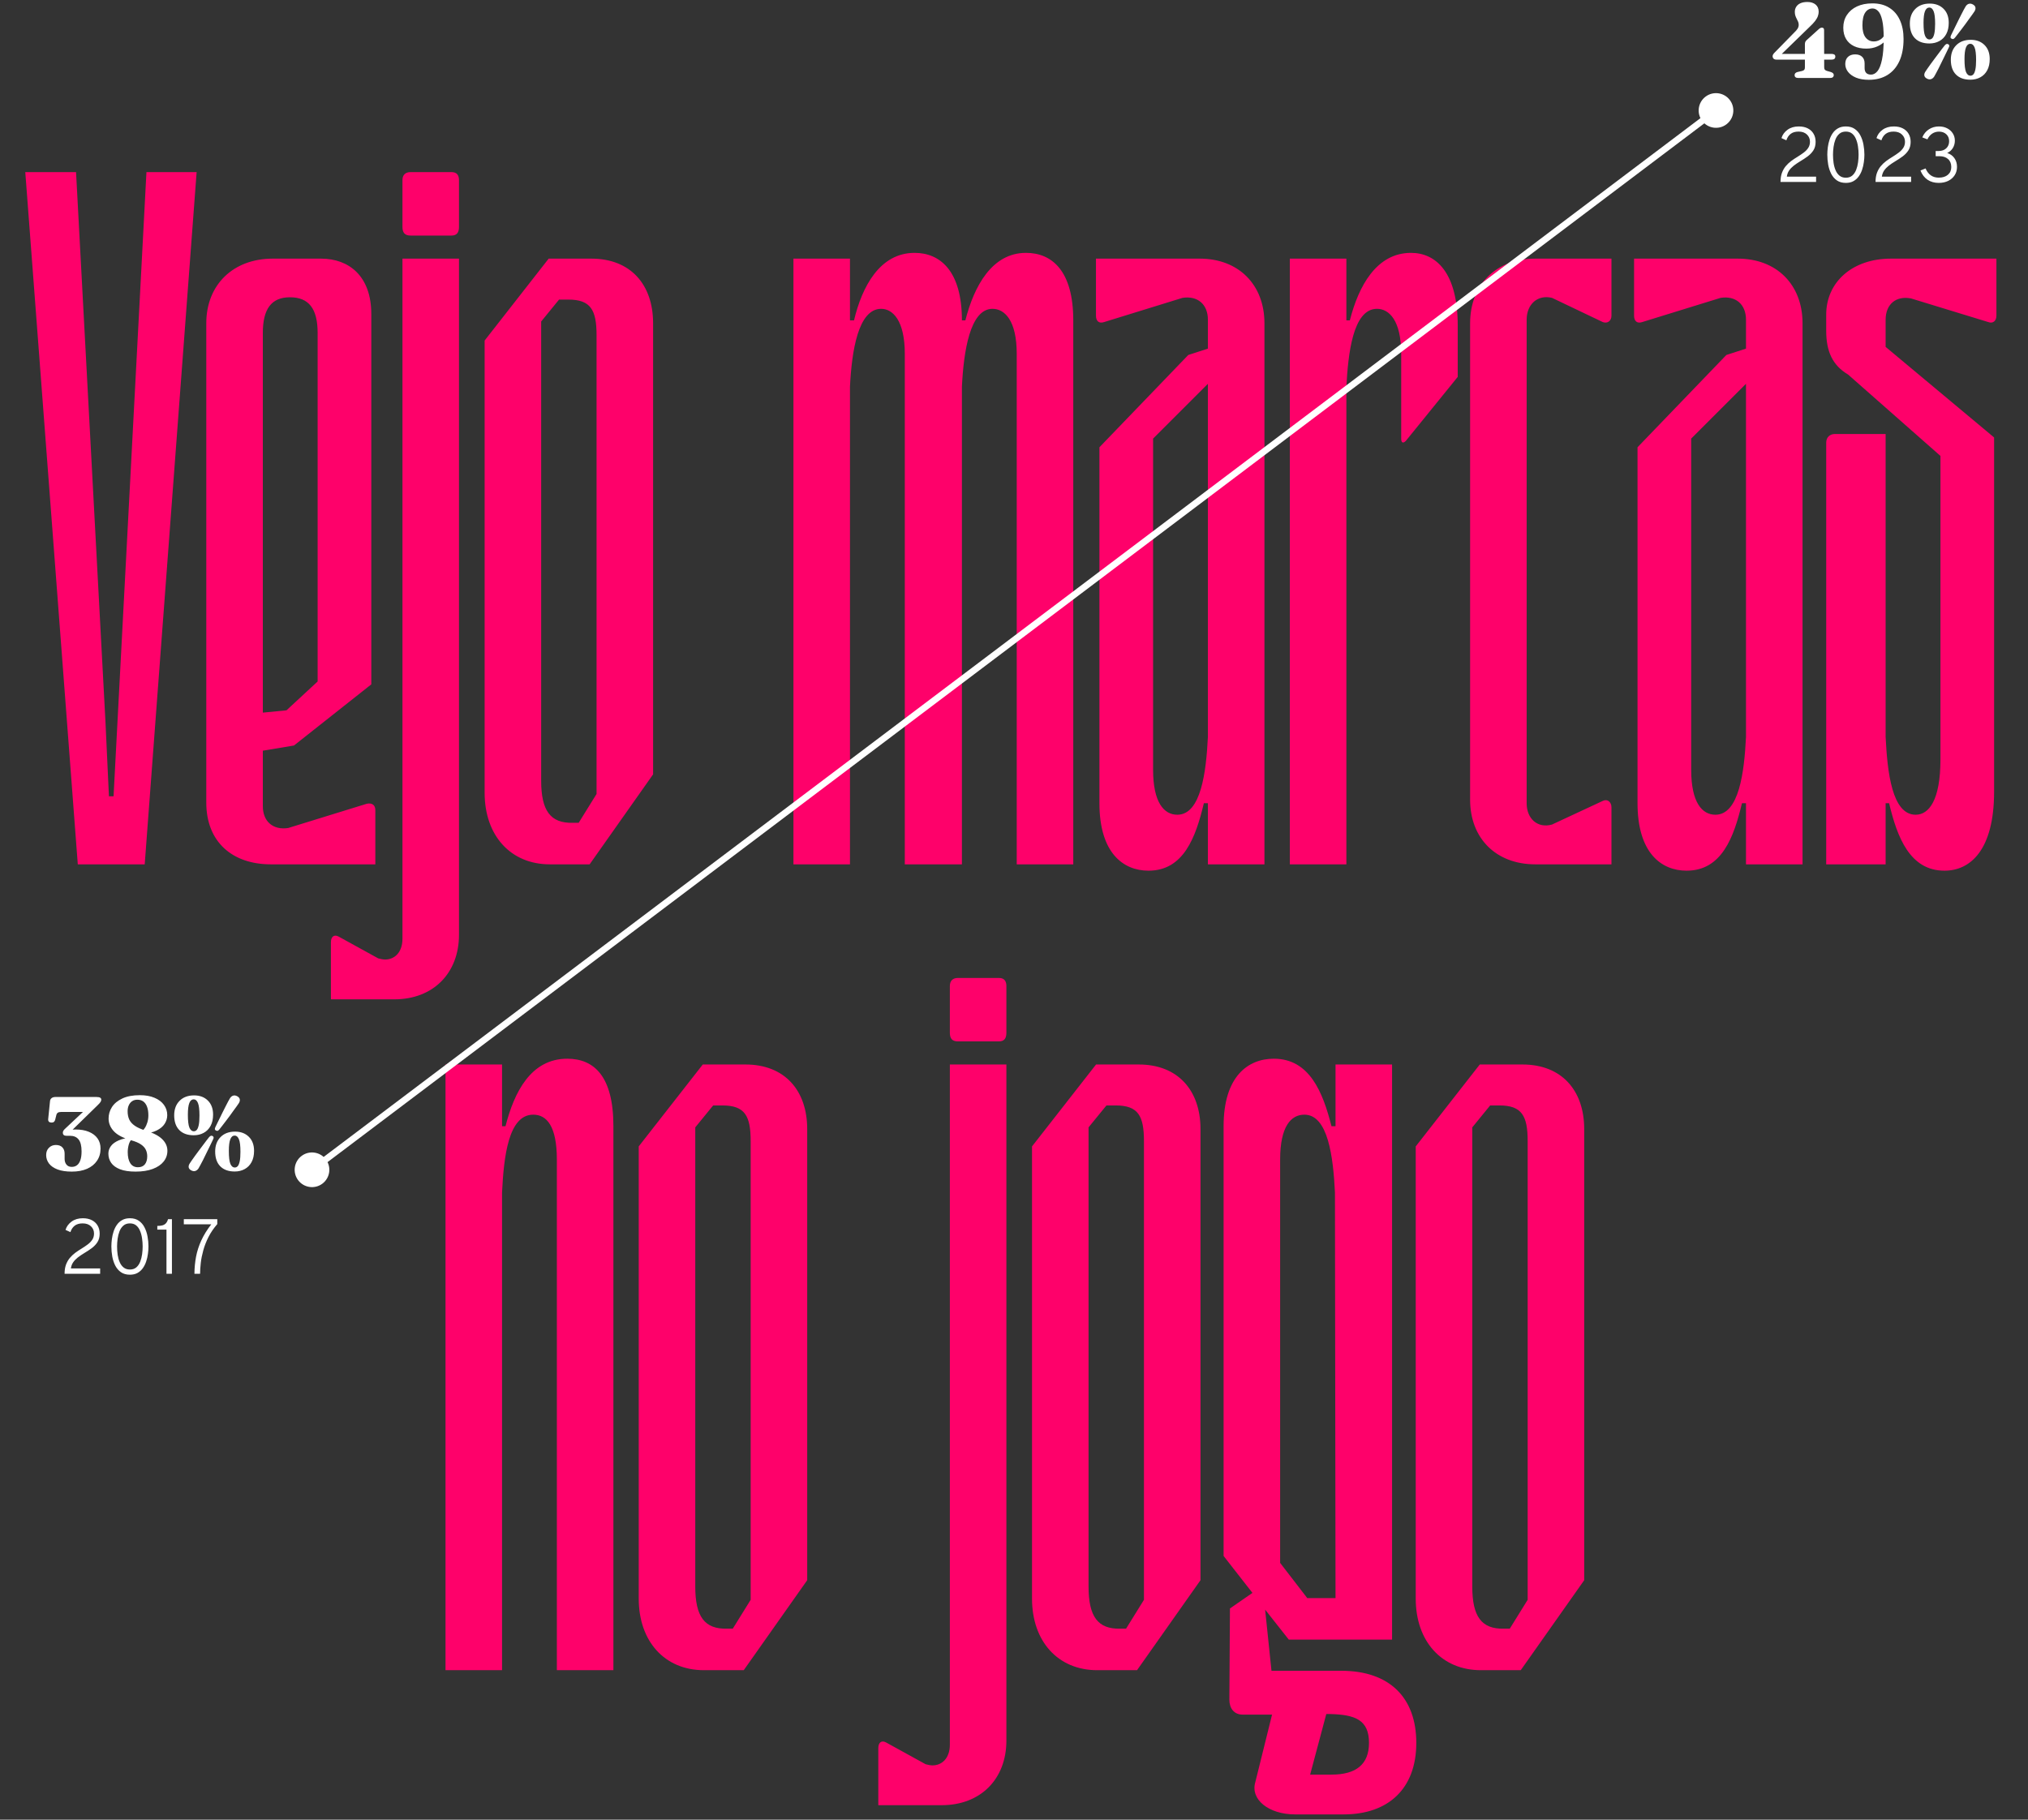 <svg width="312" height="280" viewBox="0 0 312 280" fill="none" xmlns="http://www.w3.org/2000/svg">
<rect x="0" y="0" width="312" height="280" fill="#333333" stroke="none"/>
<path d="M3.889 26.482H11.7L16.227 111.075L16.76 122.526H17.47L22.53 26.482H30.252L22.263 133H11.967L3.889 26.482ZM57.744 124.656V133H41.677C35.73 133 31.736 129.538 31.736 123.502V49.738C31.736 43.791 35.908 39.797 41.944 39.797H49.4C53.661 39.797 57.123 42.459 57.123 48.318V105.305L45.228 114.714L40.435 115.513V124.035C40.435 126.431 42.032 127.763 44.34 127.408L56.412 123.68C57.211 123.502 57.744 123.857 57.744 124.656ZM48.867 104.861V51.247C48.867 47.519 47.536 45.744 44.607 45.744C41.766 45.744 40.435 47.519 40.435 51.247V109.655L44.074 109.3L48.867 104.861ZM61.916 34.914V27.724C61.916 26.926 62.36 26.482 63.159 26.482H69.462C70.26 26.482 70.615 26.926 70.615 27.724V34.914C70.615 35.802 70.26 36.246 69.462 36.246H63.159C62.272 36.246 61.916 35.802 61.916 34.914ZM70.615 39.797V143.829C70.615 149.777 66.621 153.771 60.674 153.771H50.91V144.983C50.91 144.184 51.353 143.741 52.064 144.096L58.188 147.469C58.543 147.557 58.898 147.646 59.254 147.646C60.674 147.646 61.916 146.581 61.916 144.451V39.797H70.615ZM84.411 39.797H90.98C97.016 39.797 100.477 43.791 100.477 49.738V119.153L90.713 133H84.588C78.552 133 74.558 128.562 74.558 121.993V52.401L84.411 39.797ZM89.027 126.609L91.778 122.171V51.602C91.778 47.697 90.891 46.099 87.429 46.099H86.009L83.257 49.472V120.129C83.257 124.745 84.677 126.698 88.139 126.609H89.027ZM122.067 133V39.797H130.766V49.294H131.388C132.63 44.057 135.382 38.909 140.708 38.909C144.614 38.909 147.987 41.661 147.987 49.294H148.519C149.851 44.057 152.603 38.909 157.84 38.909C161.834 38.909 165.119 41.661 165.119 49.294V133H156.42V54.443C156.42 49.294 154.555 47.519 152.691 47.519C149.23 47.519 148.253 54.088 147.987 59.502V133H139.199V54.443C139.199 49.294 137.335 47.519 135.56 47.519C132.009 47.519 131.033 54.088 130.766 59.502V133H122.067ZM168.611 48.584V39.797H184.589C190.536 39.797 194.53 43.791 194.53 49.738V133H185.831V123.591H185.21C183.967 128.828 182.103 133.976 176.689 133.976C172.783 133.976 169.143 131.225 169.143 123.591V68.823L182.813 54.62L185.831 53.644V49.206C185.831 46.809 184.234 45.477 181.926 45.833L169.854 49.561C169.055 49.827 168.611 49.383 168.611 48.584ZM185.831 59.059L177.399 67.491V118.443C177.399 123.502 179.085 125.366 181.127 125.366C184.766 125.366 185.565 118.798 185.831 113.383V59.059ZM198.437 39.797H207.136V49.294H207.668C209 44.057 211.751 38.909 217.077 38.909C220.983 38.909 224.267 42.016 224.267 50.093V57.993L216.279 67.846C215.835 68.29 215.568 68.113 215.568 67.491V54.443C215.568 49.294 213.704 47.519 211.84 47.519C208.112 47.519 207.402 54.532 207.136 59.502V133H198.437V39.797ZM247.917 39.797V48.584C247.917 49.383 247.296 49.827 246.586 49.561L238.774 45.833C236.555 45.3 234.869 46.809 234.869 49.206V123.591C234.869 125.988 236.555 127.497 238.774 126.875L246.586 123.236C247.296 122.881 247.917 123.413 247.917 124.212V133H236.2C230.164 133 226.17 129.006 226.17 123.058V49.738C226.17 43.791 230.164 39.797 236.2 39.797H247.917ZM251.395 48.584V39.797H267.373C273.32 39.797 277.314 43.791 277.314 49.738V133H268.615V123.591H267.994C266.751 128.828 264.887 133.976 259.473 133.976C255.567 133.976 251.927 131.225 251.927 123.591V68.823L265.597 54.62L268.615 53.644V49.206C268.615 46.809 267.018 45.477 264.71 45.833L252.638 49.561C251.839 49.827 251.395 49.383 251.395 48.584ZM268.615 59.059L260.183 67.491V118.443C260.183 123.502 261.869 125.366 263.911 125.366C267.55 125.366 268.349 118.798 268.615 113.383V59.059ZM305.897 49.561L294.003 45.921C291.695 45.477 290.097 46.809 290.097 49.206V53.378L306.785 67.314C306.785 69.267 306.785 120.928 306.785 121.816C306.785 130.781 303.146 133.976 299.151 133.976C293.825 133.976 291.873 128.828 290.63 123.591H290.097C290.097 123.768 290.097 132.734 290.097 133H280.954V68.113C280.954 67.314 281.487 66.781 282.286 66.781H290.097C290.097 68.024 290.097 112.318 290.097 113.383C290.363 118.798 291.074 125.366 294.713 125.366C296.755 125.366 298.53 123.147 298.53 116.845V70.154L284.327 57.638C281.931 56.218 280.954 54.088 280.954 50.892V48.407C280.954 43.436 284.949 39.797 290.896 39.797H307.14V48.584C307.14 49.383 306.608 49.827 305.897 49.561ZM68.54 257V163.797H77.239V173.294H77.771C79.103 168.057 81.677 162.909 87.269 162.909C91.441 162.909 94.37 165.661 94.37 173.294V257H85.671V178.443C85.671 173.206 84.073 171.519 82.032 171.519C78.215 171.519 77.505 177.999 77.239 183.502V257H68.54ZM108.119 163.797H114.688C120.724 163.797 124.186 167.791 124.186 173.738V243.153L114.421 257H108.297C102.261 257 98.266 252.562 98.266 245.993V176.401L108.119 163.797ZM112.735 250.609L115.487 246.171V175.602C115.487 171.697 114.599 170.099 111.137 170.099H109.717L106.965 173.472V244.129C106.965 248.745 108.385 250.698 111.847 250.609H112.735ZM146.131 158.914V151.724C146.131 150.926 146.575 150.482 147.373 150.482H153.676C154.475 150.482 154.83 150.926 154.83 151.724V158.914C154.83 159.802 154.475 160.246 153.676 160.246H147.373C146.486 160.246 146.131 159.802 146.131 158.914ZM154.83 163.797V267.829C154.83 273.777 150.835 277.771 144.888 277.771H135.124V268.983C135.124 268.184 135.568 267.741 136.278 268.096L142.403 271.469C142.758 271.557 143.113 271.646 143.468 271.646C144.888 271.646 146.131 270.581 146.131 268.451V163.797H154.83ZM168.625 163.797H175.194C181.23 163.797 184.692 167.791 184.692 173.738V243.153L174.927 257H168.803C162.767 257 158.772 252.562 158.772 245.993V176.401L168.625 163.797ZM173.241 250.609L175.993 246.171V175.602C175.993 171.697 175.105 170.099 171.643 170.099H170.223L167.471 173.472V244.129C167.471 248.745 168.891 250.698 172.353 250.609H173.241ZM205.465 163.797H214.164V252.295H198.275L194.636 247.68L195.613 257.089H206.353C213.809 257.089 217.893 261.261 217.893 268.184C217.893 275.197 213.632 279.191 206.708 279.191H199.252C195.169 279.191 192.328 276.883 193.127 274.22L195.701 263.835H191.174C189.843 263.835 189.133 262.859 189.133 261.527L189.221 247.502L192.683 245.105L188.245 239.424V173.294C188.245 165.661 191.973 162.909 195.968 162.909C201.471 162.909 203.513 168.057 204.844 173.294H205.465V163.797ZM205.465 245.904L205.377 183.502C205.11 177.999 204.312 171.519 200.672 171.519C198.631 171.519 196.944 173.294 196.944 178.443V240.49L201.116 245.904H205.465ZM204.045 263.746L201.56 273.067H204.844C208.661 273.067 210.614 271.469 210.614 268.184C210.614 264.634 208.483 263.835 204.578 263.746H204.045ZM227.657 163.797H234.226C240.262 163.797 243.724 167.791 243.724 173.738V243.153L233.96 257H227.835C221.799 257 217.805 252.562 217.805 245.993V176.401L227.657 163.797ZM232.273 250.609L235.025 246.171V175.602C235.025 171.697 234.137 170.099 230.675 170.099H229.255L226.504 173.472V244.129C226.504 248.745 227.924 250.698 231.386 250.609H232.273Z" fill="#FE016A"/>
<path d="M9.935 196C9.935 195.472 10.005 195.012 10.145 194.62C10.289 194.228 10.483 193.882 10.727 193.582C10.975 193.282 11.257 193.014 11.573 192.778C11.893 192.542 12.223 192.322 12.563 192.118C12.895 191.914 13.205 191.704 13.493 191.488C13.785 191.272 14.019 191.03 14.195 190.762C14.375 190.49 14.465 190.174 14.465 189.814C14.465 189.366 14.309 188.994 13.997 188.698C13.685 188.398 13.259 188.248 12.719 188.248C12.191 188.248 11.775 188.372 11.471 188.62C11.171 188.864 10.959 189.188 10.835 189.592L10.079 189.25C10.235 188.734 10.547 188.306 11.015 187.966C11.483 187.626 12.059 187.456 12.743 187.456C13.283 187.456 13.747 187.556 14.135 187.756C14.523 187.956 14.819 188.234 15.023 188.59C15.231 188.946 15.335 189.358 15.335 189.826C15.335 190.334 15.223 190.766 14.999 191.122C14.775 191.474 14.481 191.786 14.117 192.058C13.753 192.326 13.365 192.582 12.953 192.826C12.581 193.05 12.249 193.276 11.957 193.504C11.669 193.732 11.433 193.98 11.249 194.248C11.069 194.516 10.955 194.826 10.907 195.178H15.407V196H9.935ZM19.985 196.144C19.441 196.144 18.985 196.018 18.617 195.766C18.253 195.514 17.961 195.178 17.741 194.758C17.525 194.334 17.369 193.866 17.273 193.354C17.181 192.838 17.135 192.32 17.135 191.8C17.135 191.436 17.161 191.054 17.213 190.654C17.265 190.254 17.353 189.866 17.477 189.49C17.601 189.11 17.771 188.768 17.987 188.464C18.203 188.156 18.475 187.912 18.803 187.732C19.131 187.548 19.525 187.456 19.985 187.456C20.533 187.456 20.989 187.584 21.353 187.84C21.721 188.092 22.013 188.43 22.229 188.854C22.449 189.278 22.605 189.746 22.697 190.258C22.793 190.77 22.841 191.284 22.841 191.8C22.841 192.164 22.813 192.546 22.757 192.946C22.705 193.346 22.615 193.736 22.487 194.116C22.363 194.492 22.191 194.834 21.971 195.142C21.755 195.446 21.483 195.69 21.155 195.874C20.831 196.054 20.441 196.144 19.985 196.144ZM19.985 195.346C20.389 195.346 20.719 195.236 20.975 195.016C21.231 194.792 21.429 194.502 21.569 194.146C21.709 193.79 21.807 193.406 21.863 192.994C21.919 192.582 21.947 192.184 21.947 191.8C21.947 191.368 21.915 190.944 21.851 190.528C21.791 190.108 21.687 189.726 21.539 189.382C21.395 189.034 21.197 188.758 20.945 188.554C20.693 188.35 20.373 188.248 19.985 188.248C19.581 188.248 19.249 188.36 18.989 188.584C18.733 188.804 18.533 189.094 18.389 189.454C18.249 189.81 18.151 190.196 18.095 190.612C18.039 191.024 18.011 191.42 18.011 191.8C18.011 192.232 18.041 192.66 18.101 193.084C18.165 193.504 18.271 193.884 18.419 194.224C18.567 194.564 18.769 194.836 19.025 195.04C19.281 195.244 19.601 195.346 19.985 195.346ZM25.611 196V189.208H24.201V188.638C24.505 188.638 24.765 188.61 24.981 188.554C25.197 188.494 25.375 188.39 25.515 188.242C25.659 188.09 25.771 187.876 25.851 187.6H26.451V196H25.611ZM29.912 196C29.92 195.088 30.004 194.208 30.164 193.36C30.328 192.512 30.598 191.68 30.974 190.864C31.35 190.044 31.86 189.22 32.504 188.392H28.28V187.6H33.428V188.356C32.876 188.992 32.426 189.652 32.078 190.336C31.734 191.02 31.468 191.7 31.28 192.376C31.092 193.052 30.962 193.698 30.89 194.314C30.822 194.93 30.786 195.492 30.782 196H29.912Z" fill="white"/>
<path d="M10.829 174.16L10.597 173.92C10.693 173.893 10.794 173.872 10.901 173.856C11.013 173.84 11.13 173.827 11.253 173.816C11.381 173.805 11.511 173.8 11.645 173.8C12.418 173.8 13.09 173.917 13.661 174.152C14.237 174.387 14.682 174.723 14.997 175.16C15.311 175.597 15.469 176.123 15.469 176.736C15.469 177.451 15.287 178.075 14.925 178.608C14.567 179.141 14.058 179.555 13.397 179.848C12.741 180.136 11.959 180.28 11.053 180.28C10.178 180.28 9.447 180.171 8.861 179.952C8.274 179.728 7.834 179.424 7.541 179.04C7.247 178.651 7.101 178.213 7.101 177.728C7.101 177.269 7.242 176.899 7.525 176.616C7.813 176.328 8.167 176.184 8.589 176.184C9.037 176.184 9.373 176.307 9.597 176.552C9.826 176.792 9.941 177.112 9.941 177.512V178.328C9.941 178.68 10.037 178.973 10.229 179.208C10.421 179.443 10.695 179.557 11.053 179.552C11.357 179.552 11.618 179.469 11.837 179.304C12.061 179.139 12.234 178.883 12.357 178.536C12.485 178.184 12.549 177.731 12.549 177.176C12.549 176.328 12.397 175.715 12.093 175.336C11.789 174.957 11.349 174.768 10.773 174.768H10.221C10.034 174.768 9.895 174.728 9.805 174.648C9.714 174.568 9.669 174.451 9.669 174.296C9.669 174.184 9.695 174.083 9.749 173.992C9.802 173.896 9.901 173.784 10.045 173.656L13.629 170.288L13.709 171.104H9.373C9.17 171.104 9.013 171.141 8.901 171.216C8.789 171.285 8.711 171.403 8.669 171.568L8.485 172.312C8.453 172.44 8.391 172.544 8.301 172.624C8.215 172.699 8.09 172.736 7.925 172.736C7.765 172.736 7.634 172.693 7.533 172.608C7.437 172.517 7.397 172.381 7.413 172.2L7.693 169.448C7.709 169.245 7.789 169.088 7.933 168.976C8.077 168.859 8.271 168.8 8.517 168.8H14.845C15.106 168.8 15.293 168.835 15.405 168.904C15.522 168.968 15.581 169.072 15.581 169.216C15.581 169.317 15.543 169.432 15.469 169.56C15.394 169.683 15.237 169.859 14.997 170.088L10.829 174.16ZM20.858 180.28C19.882 180.28 19.084 180.16 18.466 179.92C17.852 179.68 17.399 179.352 17.106 178.936C16.818 178.52 16.674 178.045 16.674 177.512C16.674 177.091 16.802 176.707 17.058 176.36C17.314 176.008 17.711 175.715 18.25 175.48C18.794 175.24 19.492 175.085 20.346 175.016L20.378 175.2C20.111 175.413 19.922 175.72 19.81 176.12C19.703 176.515 19.65 176.904 19.65 177.288C19.65 178.019 19.783 178.589 20.05 179C20.316 179.405 20.708 179.608 21.226 179.608C21.695 179.608 22.05 179.459 22.29 179.16C22.53 178.856 22.65 178.443 22.65 177.92C22.65 177.557 22.578 177.224 22.434 176.92C22.29 176.611 22.039 176.336 21.682 176.096C21.324 175.851 20.828 175.64 20.194 175.464C18.956 175.117 18.066 174.656 17.522 174.08C16.978 173.499 16.706 172.843 16.706 172.112C16.706 171.477 16.879 170.888 17.226 170.344C17.578 169.8 18.111 169.36 18.826 169.024C19.54 168.688 20.436 168.52 21.514 168.52C22.394 168.52 23.146 168.653 23.77 168.92C24.399 169.181 24.882 169.544 25.218 170.008C25.559 170.472 25.73 171 25.73 171.592C25.73 172.067 25.596 172.512 25.33 172.928C25.068 173.339 24.655 173.683 24.09 173.96C23.53 174.237 22.796 174.405 21.89 174.464L21.658 174.264C21.887 174.083 22.09 173.859 22.266 173.592C22.442 173.325 22.578 173.027 22.674 172.696C22.775 172.36 22.826 172 22.826 171.616C22.826 171.099 22.759 170.664 22.626 170.312C22.498 169.955 22.308 169.683 22.058 169.496C21.807 169.309 21.498 169.216 21.13 169.216C20.815 169.216 20.546 169.293 20.322 169.448C20.098 169.603 19.927 169.813 19.81 170.08C19.692 170.341 19.634 170.645 19.634 170.992C19.634 171.472 19.716 171.896 19.882 172.264C20.052 172.627 20.338 172.947 20.738 173.224C21.138 173.501 21.684 173.747 22.378 173.96C23.54 174.307 24.394 174.744 24.938 175.272C25.482 175.8 25.754 176.4 25.754 177.072C25.754 177.696 25.562 178.248 25.178 178.728C24.799 179.208 24.244 179.587 23.514 179.864C22.783 180.141 21.898 180.28 20.858 180.28ZM29.863 168.552C30.738 168.552 31.442 168.816 31.975 169.344C32.514 169.872 32.783 170.595 32.783 171.512C32.783 172.189 32.655 172.765 32.399 173.24C32.143 173.715 31.788 174.075 31.335 174.32C30.887 174.565 30.375 174.688 29.799 174.688C28.85 174.688 28.111 174.421 27.583 173.888C27.061 173.355 26.799 172.597 26.799 171.616C26.799 170.688 27.074 169.947 27.623 169.392C28.172 168.832 28.919 168.552 29.863 168.552ZM30.687 171.648C30.687 170.741 30.61 170.101 30.455 169.728C30.3 169.349 30.082 169.16 29.799 169.16C29.5 169.16 29.276 169.349 29.127 169.728C28.978 170.107 28.903 170.701 28.903 171.512C28.903 172.461 28.98 173.125 29.135 173.504C29.295 173.883 29.524 174.072 29.823 174.072C29.994 174.072 30.143 174.003 30.271 173.864C30.399 173.72 30.5 173.472 30.575 173.12C30.65 172.768 30.687 172.277 30.687 171.648ZM33.759 173.776C33.663 173.893 33.575 173.968 33.495 174C33.42 174.027 33.327 174.011 33.215 173.952C33.119 173.904 33.066 173.84 33.055 173.76C33.05 173.675 33.077 173.565 33.135 173.432C33.215 173.272 33.314 173.069 33.431 172.824C33.554 172.579 33.684 172.312 33.823 172.024C33.967 171.731 34.114 171.432 34.263 171.128C34.413 170.824 34.559 170.533 34.703 170.256C34.847 169.979 34.975 169.731 35.087 169.512C35.205 169.288 35.3 169.117 35.375 169C35.508 168.787 35.671 168.651 35.863 168.592C36.06 168.528 36.274 168.56 36.503 168.688C36.727 168.811 36.855 168.965 36.887 169.152C36.925 169.339 36.877 169.539 36.743 169.752C36.674 169.864 36.567 170.019 36.423 170.216C36.279 170.413 36.114 170.64 35.927 170.896C35.746 171.152 35.554 171.419 35.351 171.696C35.148 171.968 34.946 172.237 34.743 172.504C34.546 172.765 34.362 173.005 34.191 173.224C34.02 173.443 33.877 173.627 33.759 173.776ZM32.151 175C32.252 174.883 32.343 174.808 32.423 174.776C32.503 174.739 32.599 174.749 32.711 174.808C32.807 174.861 32.858 174.931 32.863 175.016C32.874 175.101 32.844 175.208 32.775 175.336C32.7 175.496 32.602 175.701 32.479 175.952C32.362 176.197 32.231 176.467 32.087 176.76C31.943 177.053 31.797 177.352 31.647 177.656C31.503 177.96 31.359 178.253 31.215 178.536C31.071 178.813 30.941 179.061 30.823 179.28C30.711 179.499 30.618 179.667 30.543 179.784C30.404 179.992 30.236 180.125 30.039 180.184C29.847 180.243 29.639 180.211 29.415 180.088C29.197 179.971 29.069 179.821 29.031 179.64C28.994 179.453 29.044 179.251 29.183 179.032C29.253 178.92 29.357 178.765 29.495 178.568C29.639 178.365 29.802 178.136 29.983 177.88C30.17 177.624 30.364 177.36 30.567 177.088C30.775 176.811 30.978 176.541 31.175 176.28C31.378 176.013 31.562 175.768 31.727 175.544C31.898 175.32 32.039 175.139 32.151 175ZM36.167 174.128C37.042 174.128 37.746 174.392 38.279 174.92C38.818 175.448 39.087 176.171 39.087 177.088C39.087 177.765 38.959 178.341 38.703 178.816C38.447 179.291 38.093 179.651 37.639 179.896C37.191 180.141 36.679 180.264 36.103 180.264C35.154 180.264 34.415 179.997 33.887 179.464C33.364 178.931 33.103 178.173 33.103 177.192C33.103 176.264 33.378 175.523 33.927 174.968C34.477 174.408 35.223 174.128 36.167 174.128ZM36.991 177.224C36.991 176.317 36.914 175.677 36.759 175.304C36.605 174.925 36.386 174.736 36.103 174.736C35.804 174.736 35.581 174.925 35.431 175.304C35.282 175.683 35.207 176.277 35.207 177.088C35.207 178.037 35.285 178.701 35.439 179.08C35.599 179.459 35.828 179.648 36.127 179.648C36.298 179.648 36.447 179.579 36.575 179.44C36.703 179.296 36.804 179.048 36.879 178.696C36.954 178.344 36.991 177.853 36.991 177.224Z" fill="white"/>
<path d="M273.926 28C273.926 27.472 273.996 27.012 274.136 26.62C274.28 26.228 274.474 25.882 274.718 25.582C274.966 25.282 275.248 25.014 275.564 24.778C275.884 24.542 276.214 24.322 276.554 24.118C276.886 23.914 277.196 23.704 277.484 23.488C277.776 23.272 278.01 23.03 278.186 22.762C278.366 22.49 278.456 22.174 278.456 21.814C278.456 21.366 278.3 20.994 277.988 20.698C277.676 20.398 277.25 20.248 276.71 20.248C276.182 20.248 275.766 20.372 275.462 20.62C275.162 20.864 274.95 21.188 274.826 21.592L274.07 21.25C274.226 20.734 274.538 20.306 275.006 19.966C275.474 19.626 276.05 19.456 276.734 19.456C277.274 19.456 277.738 19.556 278.126 19.756C278.514 19.956 278.81 20.234 279.014 20.59C279.222 20.946 279.326 21.358 279.326 21.826C279.326 22.334 279.214 22.766 278.99 23.122C278.766 23.474 278.472 23.786 278.108 24.058C277.744 24.326 277.356 24.582 276.944 24.826C276.572 25.05 276.24 25.276 275.948 25.504C275.66 25.732 275.424 25.98 275.24 26.248C275.06 26.516 274.946 26.826 274.898 27.178H279.398V28H273.926ZM283.975 28.144C283.431 28.144 282.975 28.018 282.607 27.766C282.243 27.514 281.951 27.178 281.731 26.758C281.515 26.334 281.359 25.866 281.263 25.354C281.171 24.838 281.125 24.32 281.125 23.8C281.125 23.436 281.151 23.054 281.203 22.654C281.255 22.254 281.343 21.866 281.467 21.49C281.591 21.11 281.761 20.768 281.977 20.464C282.193 20.156 282.465 19.912 282.793 19.732C283.121 19.548 283.515 19.456 283.975 19.456C284.523 19.456 284.979 19.584 285.343 19.84C285.711 20.092 286.003 20.43 286.219 20.854C286.439 21.278 286.595 21.746 286.687 22.258C286.783 22.77 286.831 23.284 286.831 23.8C286.831 24.164 286.803 24.546 286.747 24.946C286.695 25.346 286.605 25.736 286.477 26.116C286.353 26.492 286.181 26.834 285.961 27.142C285.745 27.446 285.473 27.69 285.145 27.874C284.821 28.054 284.431 28.144 283.975 28.144ZM283.975 27.346C284.379 27.346 284.709 27.236 284.965 27.016C285.221 26.792 285.419 26.502 285.559 26.146C285.699 25.79 285.797 25.406 285.853 24.994C285.909 24.582 285.937 24.184 285.937 23.8C285.937 23.368 285.905 22.944 285.841 22.528C285.781 22.108 285.677 21.726 285.529 21.382C285.385 21.034 285.187 20.758 284.935 20.554C284.683 20.35 284.363 20.248 283.975 20.248C283.571 20.248 283.239 20.36 282.979 20.584C282.723 20.804 282.523 21.094 282.379 21.454C282.239 21.81 282.141 22.196 282.085 22.612C282.029 23.024 282.001 23.42 282.001 23.8C282.001 24.232 282.031 24.66 282.091 25.084C282.155 25.504 282.261 25.884 282.409 26.224C282.557 26.564 282.759 26.836 283.015 27.04C283.271 27.244 283.591 27.346 283.975 27.346ZM288.545 28C288.545 27.472 288.615 27.012 288.755 26.62C288.899 26.228 289.093 25.882 289.337 25.582C289.585 25.282 289.867 25.014 290.183 24.778C290.503 24.542 290.833 24.322 291.173 24.118C291.505 23.914 291.815 23.704 292.103 23.488C292.395 23.272 292.629 23.03 292.805 22.762C292.985 22.49 293.075 22.174 293.075 21.814C293.075 21.366 292.919 20.994 292.607 20.698C292.295 20.398 291.869 20.248 291.329 20.248C290.801 20.248 290.385 20.372 290.081 20.62C289.781 20.864 289.569 21.188 289.445 21.592L288.689 21.25C288.845 20.734 289.157 20.306 289.625 19.966C290.093 19.626 290.669 19.456 291.353 19.456C291.893 19.456 292.357 19.556 292.745 19.756C293.133 19.956 293.429 20.234 293.633 20.59C293.841 20.946 293.945 21.358 293.945 21.826C293.945 22.334 293.833 22.766 293.609 23.122C293.385 23.474 293.091 23.786 292.727 24.058C292.363 24.326 291.975 24.582 291.563 24.826C291.191 25.05 290.859 25.276 290.567 25.504C290.279 25.732 290.043 25.98 289.859 26.248C289.679 26.516 289.565 26.826 289.517 27.178H294.017V28H288.545ZM298.27 28.144C297.598 28.144 297.022 27.982 296.542 27.658C296.062 27.33 295.7 26.856 295.456 26.236L296.242 25.918C296.642 26.862 297.318 27.334 298.27 27.334C298.862 27.334 299.33 27.188 299.674 26.896C300.022 26.6 300.196 26.202 300.196 25.702C300.196 25.178 300.032 24.77 299.704 24.478C299.38 24.182 298.928 24.034 298.348 24.034H297.796V23.236H298.246C298.734 23.236 299.126 23.098 299.422 22.822C299.718 22.542 299.866 22.178 299.866 21.73C299.866 21.286 299.722 20.93 299.434 20.662C299.146 20.39 298.77 20.254 298.306 20.254C297.922 20.254 297.574 20.356 297.262 20.56C296.954 20.764 296.708 21.058 296.524 21.442L295.738 21.142C295.954 20.618 296.29 20.206 296.746 19.906C297.206 19.606 297.726 19.456 298.306 19.456C298.778 19.456 299.198 19.552 299.566 19.744C299.934 19.932 300.222 20.192 300.43 20.524C300.642 20.852 300.748 21.226 300.748 21.646C300.748 22.062 300.644 22.44 300.436 22.78C300.228 23.116 299.94 23.37 299.572 23.542C300.044 23.694 300.412 23.958 300.676 24.334C300.944 24.71 301.078 25.158 301.078 25.678C301.078 26.162 300.958 26.59 300.718 26.962C300.482 27.33 300.152 27.62 299.728 27.832C299.308 28.04 298.822 28.144 298.27 28.144Z" fill="white"/>
<path d="M277.677 6.792C277.677 6.659 277.698 6.544 277.741 6.448C277.784 6.352 277.848 6.264 277.933 6.184L279.773 4.52C279.89 4.408 279.989 4.336 280.069 4.304C280.149 4.272 280.226 4.256 280.301 4.256C280.402 4.256 280.482 4.285 280.541 4.344C280.6 4.403 280.629 4.499 280.629 4.632L280.645 10.368C280.645 10.528 280.682 10.651 280.757 10.736C280.832 10.816 280.936 10.875 281.069 10.912L281.661 11.08C281.81 11.128 281.922 11.189 281.997 11.264C282.077 11.339 282.117 11.432 282.117 11.544C282.117 11.688 282.069 11.8 281.973 11.88C281.882 11.96 281.738 12 281.541 12H276.669C276.285 12 276.093 11.851 276.093 11.552C276.093 11.317 276.242 11.16 276.541 11.08L277.269 10.912C277.402 10.875 277.504 10.819 277.573 10.744C277.642 10.664 277.677 10.544 277.677 10.384V6.792ZM276.005 5.04C276.25 4.811 276.432 4.603 276.549 4.416C276.666 4.224 276.725 4.027 276.725 3.824C276.725 3.653 276.696 3.496 276.637 3.352C276.578 3.203 276.506 3.053 276.421 2.904C276.341 2.755 276.272 2.595 276.213 2.424C276.154 2.248 276.125 2.051 276.125 1.832C276.125 1.539 276.197 1.277 276.341 1.048C276.485 0.813 276.698 0.632 276.981 0.504C277.269 0.371 277.629 0.304 278.061 0.304C278.584 0.304 279.002 0.435 279.317 0.696C279.637 0.957 279.797 1.328 279.797 1.808C279.797 2.011 279.76 2.224 279.685 2.448C279.616 2.672 279.474 2.928 279.261 3.216C279.048 3.499 278.728 3.837 278.301 4.232L273.693 8.712L273.533 8.296H281.805C281.97 8.296 282.104 8.328 282.205 8.392C282.306 8.456 282.357 8.56 282.357 8.704C282.357 9.019 282.168 9.176 281.789 9.176H273.309C273.117 9.176 272.968 9.128 272.861 9.032C272.76 8.931 272.709 8.803 272.709 8.648C272.709 8.557 272.738 8.461 272.797 8.36C272.861 8.253 272.97 8.128 273.125 7.984L276.005 5.04ZM287.519 12.28C286.74 12.28 286.079 12.168 285.535 11.944C284.996 11.715 284.586 11.416 284.303 11.048C284.026 10.68 283.887 10.283 283.887 9.856C283.887 9.381 284.023 9.016 284.295 8.76C284.572 8.499 284.94 8.368 285.399 8.368C285.868 8.368 286.228 8.491 286.479 8.736C286.735 8.976 286.863 9.32 286.863 9.768V10.48C286.863 10.8 286.946 11.048 287.111 11.224C287.276 11.395 287.524 11.48 287.855 11.48C288.218 11.48 288.546 11.304 288.839 10.952C289.132 10.595 289.364 10.005 289.535 9.184C289.711 8.363 289.799 7.256 289.799 5.864C289.799 4.68 289.722 3.76 289.567 3.104C289.418 2.443 289.212 1.979 288.951 1.712C288.695 1.44 288.407 1.304 288.087 1.304C287.612 1.304 287.234 1.517 286.951 1.944C286.668 2.365 286.527 3.021 286.527 3.912C286.527 4.717 286.687 5.331 287.007 5.752C287.332 6.168 287.754 6.376 288.271 6.376C288.57 6.376 288.847 6.312 289.103 6.184C289.364 6.056 289.583 5.877 289.759 5.648C289.935 5.419 290.042 5.157 290.079 4.864L290.583 5C290.556 5.443 290.388 5.853 290.079 6.232C289.77 6.605 289.356 6.907 288.839 7.136C288.327 7.365 287.754 7.48 287.119 7.48C286.394 7.48 285.767 7.355 285.239 7.104C284.711 6.853 284.303 6.488 284.015 6.008C283.727 5.528 283.583 4.944 283.583 4.256C283.583 3.52 283.767 2.872 284.135 2.312C284.503 1.747 285.02 1.307 285.687 0.992C286.359 0.677 287.151 0.52 288.063 0.52C289.082 0.52 289.946 0.744 290.655 1.192C291.37 1.635 291.914 2.267 292.287 3.088C292.666 3.909 292.855 4.883 292.855 6.008C292.855 7.341 292.639 8.477 292.207 9.416C291.775 10.349 291.159 11.061 290.359 11.552C289.564 12.037 288.618 12.28 287.519 12.28ZM296.887 0.552C297.761 0.552 298.465 0.816 298.999 1.344C299.537 1.872 299.807 2.595 299.807 3.512C299.807 4.189 299.679 4.765 299.423 5.24C299.167 5.715 298.812 6.075 298.359 6.32C297.911 6.565 297.399 6.688 296.823 6.688C295.873 6.688 295.135 6.421 294.607 5.888C294.084 5.355 293.823 4.597 293.823 3.616C293.823 2.688 294.097 1.947 294.647 1.392C295.196 0.832 295.943 0.552 296.887 0.552ZM297.711 3.648C297.711 2.741 297.633 2.101 297.479 1.728C297.324 1.349 297.105 1.16 296.823 1.16C296.524 1.16 296.3 1.349 296.151 1.728C296.001 2.107 295.927 2.701 295.927 3.512C295.927 4.461 296.004 5.125 296.159 5.504C296.319 5.883 296.548 6.072 296.847 6.072C297.017 6.072 297.167 6.003 297.295 5.864C297.423 5.72 297.524 5.472 297.599 5.12C297.673 4.768 297.711 4.277 297.711 3.648ZM300.783 5.776C300.687 5.893 300.599 5.968 300.519 6C300.444 6.027 300.351 6.011 300.239 5.952C300.143 5.904 300.089 5.84 300.079 5.76C300.073 5.675 300.1 5.565 300.159 5.432C300.239 5.272 300.337 5.069 300.455 4.824C300.577 4.579 300.708 4.312 300.847 4.024C300.991 3.731 301.137 3.432 301.287 3.128C301.436 2.824 301.583 2.533 301.727 2.256C301.871 1.979 301.999 1.731 302.111 1.512C302.228 1.288 302.324 1.117 302.399 1C302.532 0.787 302.695 0.651 302.887 0.592C303.084 0.528 303.297 0.56 303.527 0.688C303.751 0.811 303.879 0.965 303.911 1.152C303.948 1.339 303.9 1.539 303.767 1.752C303.697 1.864 303.591 2.019 303.447 2.216C303.303 2.413 303.137 2.64 302.951 2.896C302.769 3.152 302.577 3.419 302.375 3.696C302.172 3.968 301.969 4.237 301.767 4.504C301.569 4.765 301.385 5.005 301.215 5.224C301.044 5.443 300.9 5.627 300.783 5.776ZM299.175 7C299.276 6.883 299.367 6.808 299.447 6.776C299.527 6.739 299.623 6.749 299.735 6.808C299.831 6.861 299.881 6.931 299.887 7.016C299.897 7.101 299.868 7.208 299.799 7.336C299.724 7.496 299.625 7.701 299.503 7.952C299.385 8.197 299.255 8.467 299.111 8.76C298.967 9.053 298.82 9.352 298.671 9.656C298.527 9.96 298.383 10.253 298.239 10.536C298.095 10.813 297.964 11.061 297.847 11.28C297.735 11.499 297.641 11.667 297.567 11.784C297.428 11.992 297.26 12.125 297.063 12.184C296.871 12.243 296.663 12.211 296.439 12.088C296.22 11.971 296.092 11.821 296.055 11.64C296.017 11.453 296.068 11.251 296.207 11.032C296.276 10.92 296.38 10.765 296.519 10.568C296.663 10.365 296.825 10.136 297.007 9.88C297.193 9.624 297.388 9.36 297.591 9.088C297.799 8.811 298.001 8.541 298.199 8.28C298.401 8.013 298.585 7.768 298.751 7.544C298.921 7.32 299.063 7.139 299.175 7ZM303.191 6.128C304.065 6.128 304.769 6.392 305.303 6.92C305.841 7.448 306.111 8.171 306.111 9.088C306.111 9.765 305.983 10.341 305.727 10.816C305.471 11.291 305.116 11.651 304.663 11.896C304.215 12.141 303.703 12.264 303.127 12.264C302.177 12.264 301.439 11.997 300.911 11.464C300.388 10.931 300.127 10.173 300.127 9.192C300.127 8.264 300.401 7.523 300.951 6.968C301.5 6.408 302.247 6.128 303.191 6.128ZM304.015 9.224C304.015 8.317 303.937 7.677 303.783 7.304C303.628 6.925 303.409 6.736 303.127 6.736C302.828 6.736 302.604 6.925 302.455 7.304C302.305 7.683 302.231 8.277 302.231 9.088C302.231 10.037 302.308 10.701 302.463 11.08C302.623 11.459 302.852 11.648 303.151 11.648C303.321 11.648 303.471 11.579 303.599 11.44C303.727 11.296 303.828 11.048 303.903 10.696C303.977 10.344 304.015 9.853 304.015 9.224Z" fill="white"/>
<path d="M45.871 181.606C46.758 182.782 48.431 183.016 49.606 182.129C50.782 181.241 51.016 179.569 50.129 178.394C49.242 177.218 47.569 176.984 46.394 177.871C45.218 178.759 44.984 180.431 45.871 181.606ZM261.871 18.606C262.759 19.782 264.431 20.016 265.606 19.129C266.782 18.241 267.016 16.569 266.129 15.394C265.241 14.218 263.569 13.984 262.394 14.871C261.218 15.759 260.984 17.431 261.871 18.606ZM48.301 180.399L264.301 17.399L263.699 16.601L47.699 179.601L48.301 180.399Z" fill="white"/>
</svg>
